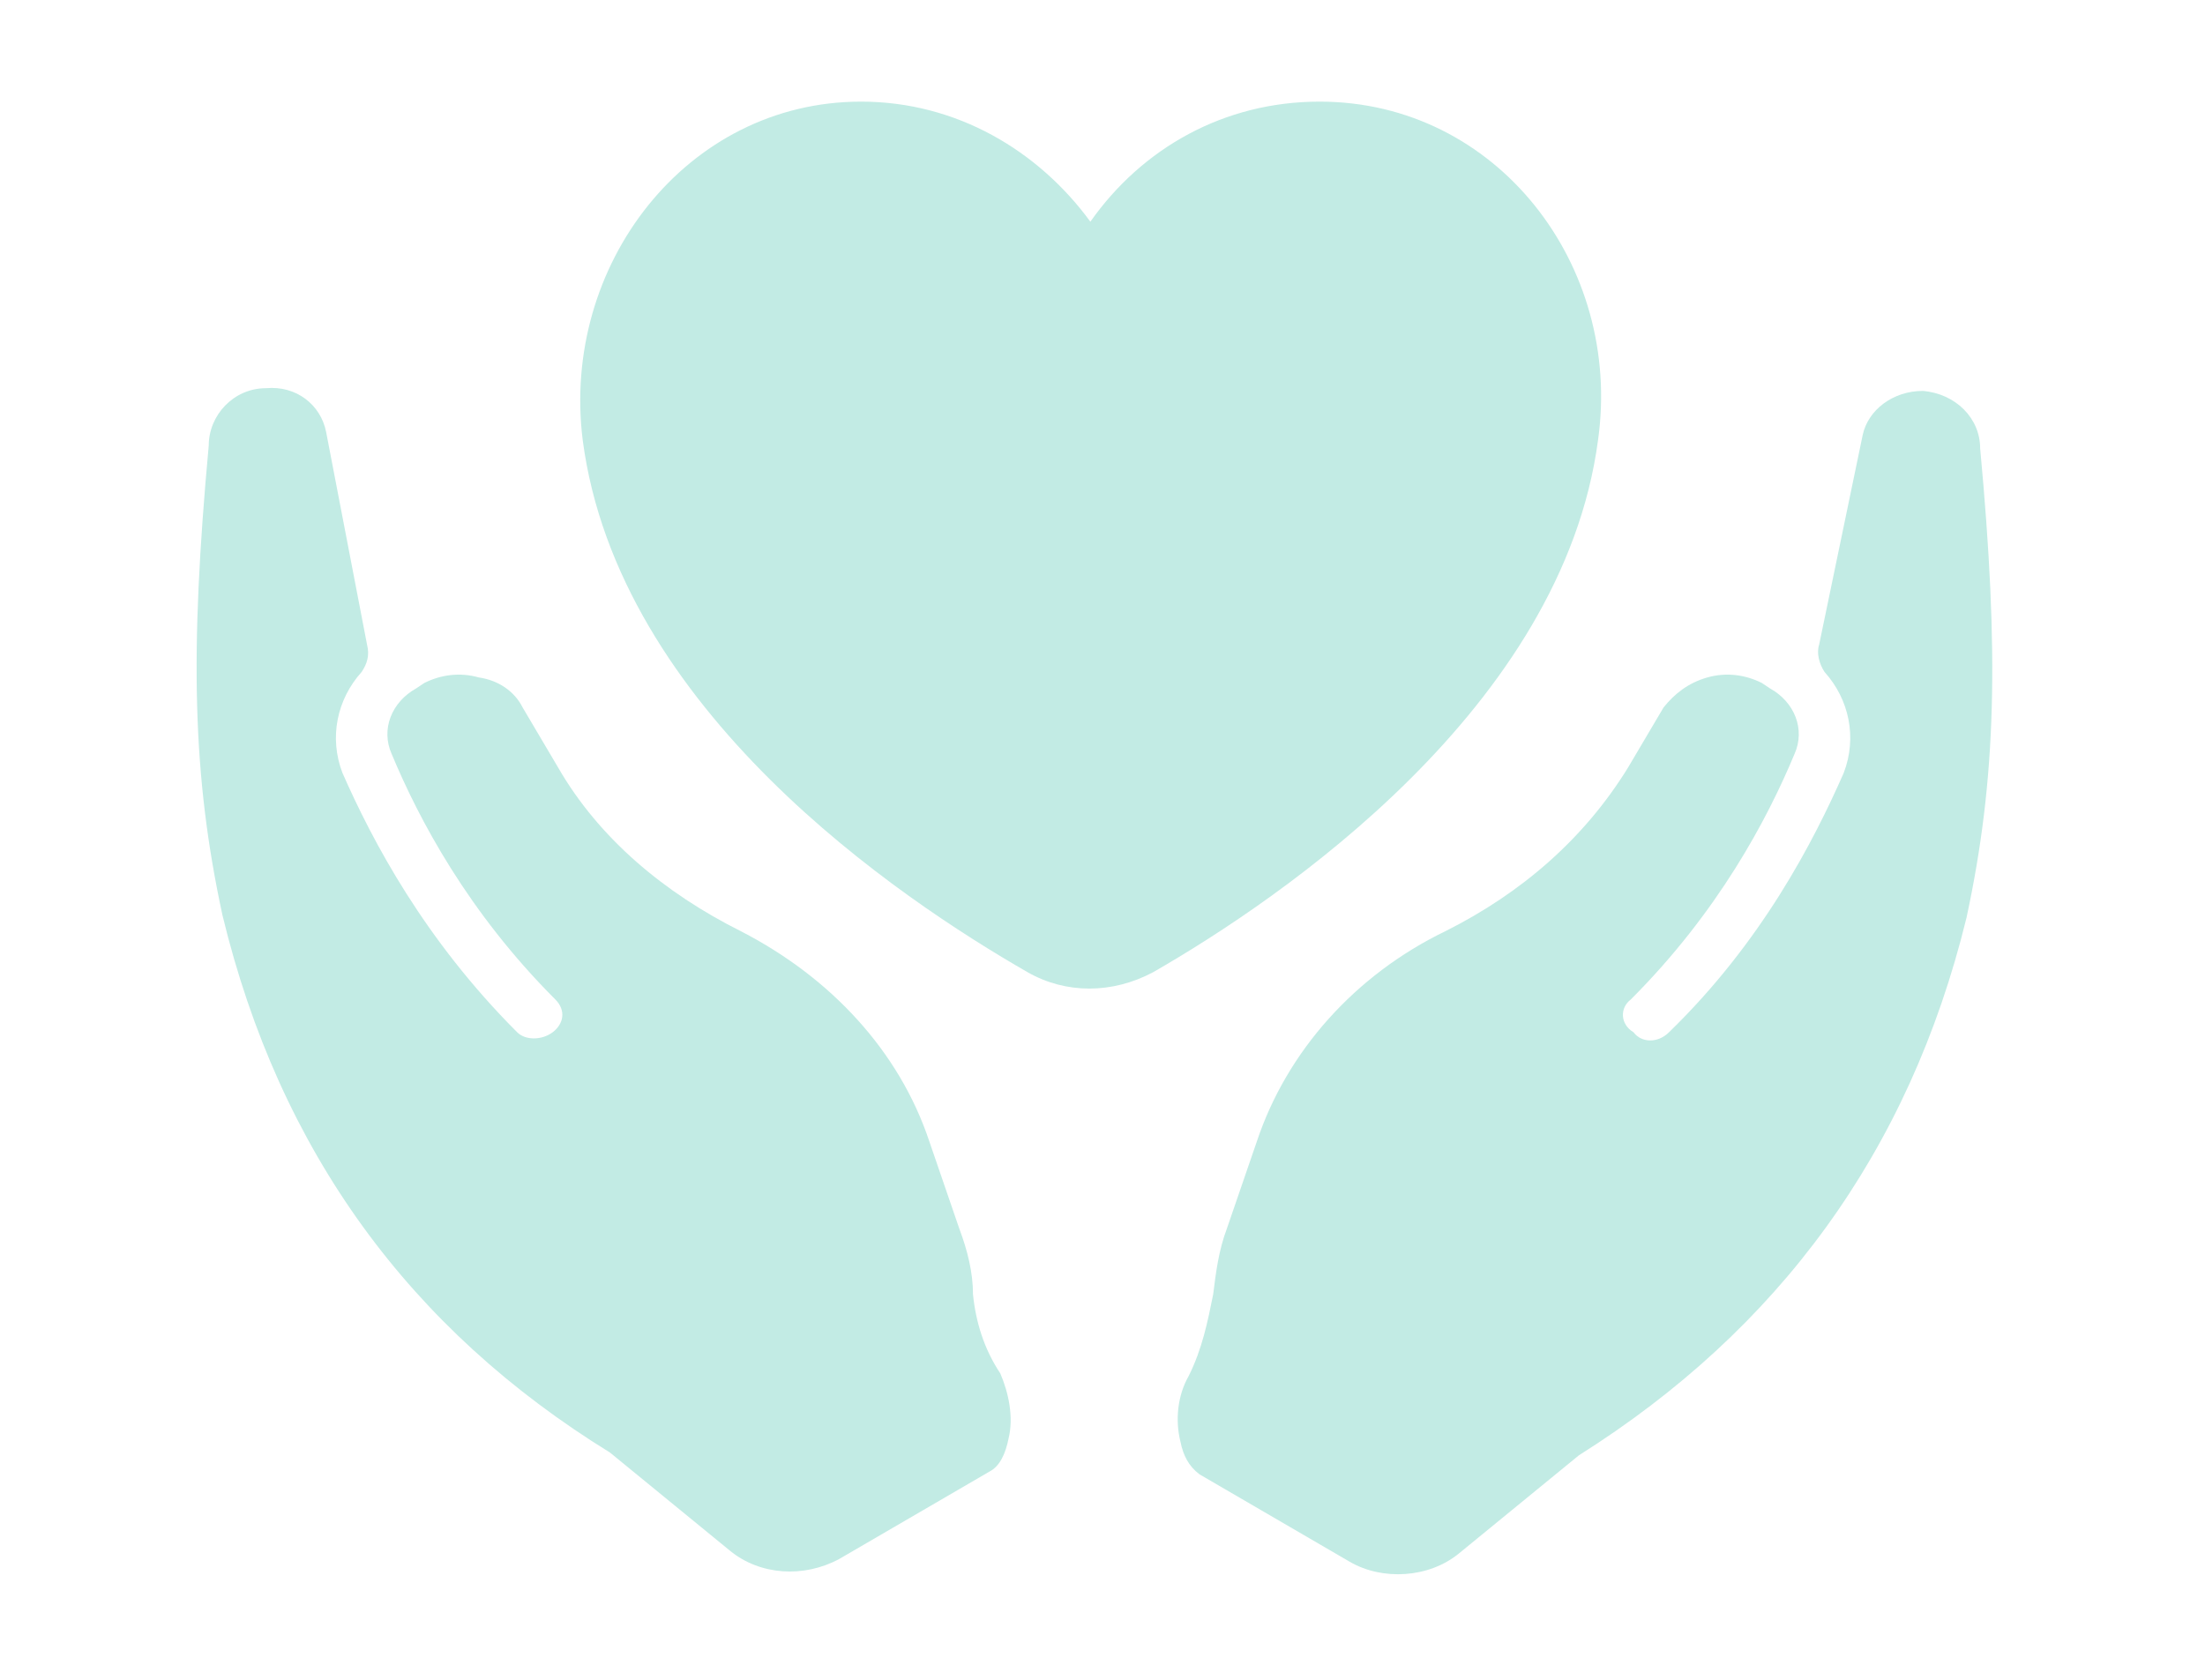 <svg width="84" height="64" viewBox="0 0 84 64" fill="none" xmlns="http://www.w3.org/2000/svg">
<path d="M60.878 16.765C61.813 10.111 57.03 3.872 50.272 3.872C46.633 3.872 43.513 5.64 41.538 8.447C39.562 5.744 36.443 3.872 32.803 3.872C26.149 3.872 21.366 10.111 22.198 16.765C23.549 27.059 34.259 34.234 39.146 37.041C40.602 37.873 42.369 37.873 43.929 37.041C48.816 34.234 59.526 26.955 60.878 16.765Z" fill="#C2EBE4"/>
<path d="M37.066 49.311C37.066 48.479 36.858 47.647 36.546 46.815L35.403 43.488C34.259 40.057 31.659 37.249 28.228 35.482C25.317 34.026 22.821 31.946 21.262 29.243L19.91 26.955C19.598 26.331 18.974 25.916 18.246 25.812C17.518 25.604 16.79 25.708 16.167 26.02L15.855 26.228C14.919 26.747 14.503 27.787 14.919 28.723C15.959 31.218 17.83 34.754 21.157 38.081C21.573 38.497 21.47 39.017 21.054 39.329C20.638 39.641 20.014 39.641 19.702 39.329C16.167 35.794 14.191 32.05 13.047 29.451C12.527 28.099 12.839 26.643 13.775 25.604C13.983 25.292 14.087 24.98 13.983 24.564L12.423 16.454C12.215 15.414 11.28 14.686 10.136 14.79C8.888 14.79 7.952 15.83 7.952 16.974C7.224 24.876 7.328 29.555 8.472 34.858C10.656 43.904 15.647 50.663 23.237 55.342L27.812 59.085C28.956 60.021 30.62 60.125 31.971 59.397L37.69 56.069C38.106 55.861 38.314 55.342 38.418 54.822C38.626 53.99 38.418 53.054 38.106 52.326C37.482 51.39 37.17 50.351 37.066 49.311Z" fill="#C2EBE4"/>
<path d="M45.281 52.43C44.865 53.158 44.761 54.094 44.969 54.926C45.073 55.446 45.281 55.861 45.697 56.173L51.415 59.501C52.663 60.229 54.431 60.125 55.575 59.189L60.15 55.446C67.74 50.663 72.731 43.904 74.915 34.962C76.058 29.659 76.162 24.876 75.434 17.078C75.434 15.934 74.499 14.998 73.251 14.894C72.107 14.894 71.171 15.622 70.963 16.558L69.3 24.564C69.196 24.876 69.3 25.292 69.508 25.604C70.444 26.643 70.755 28.099 70.236 29.451C69.092 32.05 67.116 35.898 63.581 39.329C63.165 39.745 62.541 39.745 62.229 39.329C61.709 39.017 61.709 38.393 62.125 38.081C65.453 34.754 67.324 31.219 68.364 28.723C68.78 27.787 68.364 26.747 67.428 26.228L67.116 26.02C66.492 25.708 65.764 25.604 65.037 25.812C64.309 26.02 63.789 26.436 63.373 26.955L62.021 29.243C60.358 31.946 57.966 34.026 55.055 35.482C51.623 37.145 49.024 40.057 47.88 43.488L46.736 46.815C46.424 47.647 46.32 48.479 46.217 49.311C46.008 50.351 45.801 51.39 45.281 52.43Z" fill="#C2EBE4"/>
</svg>
